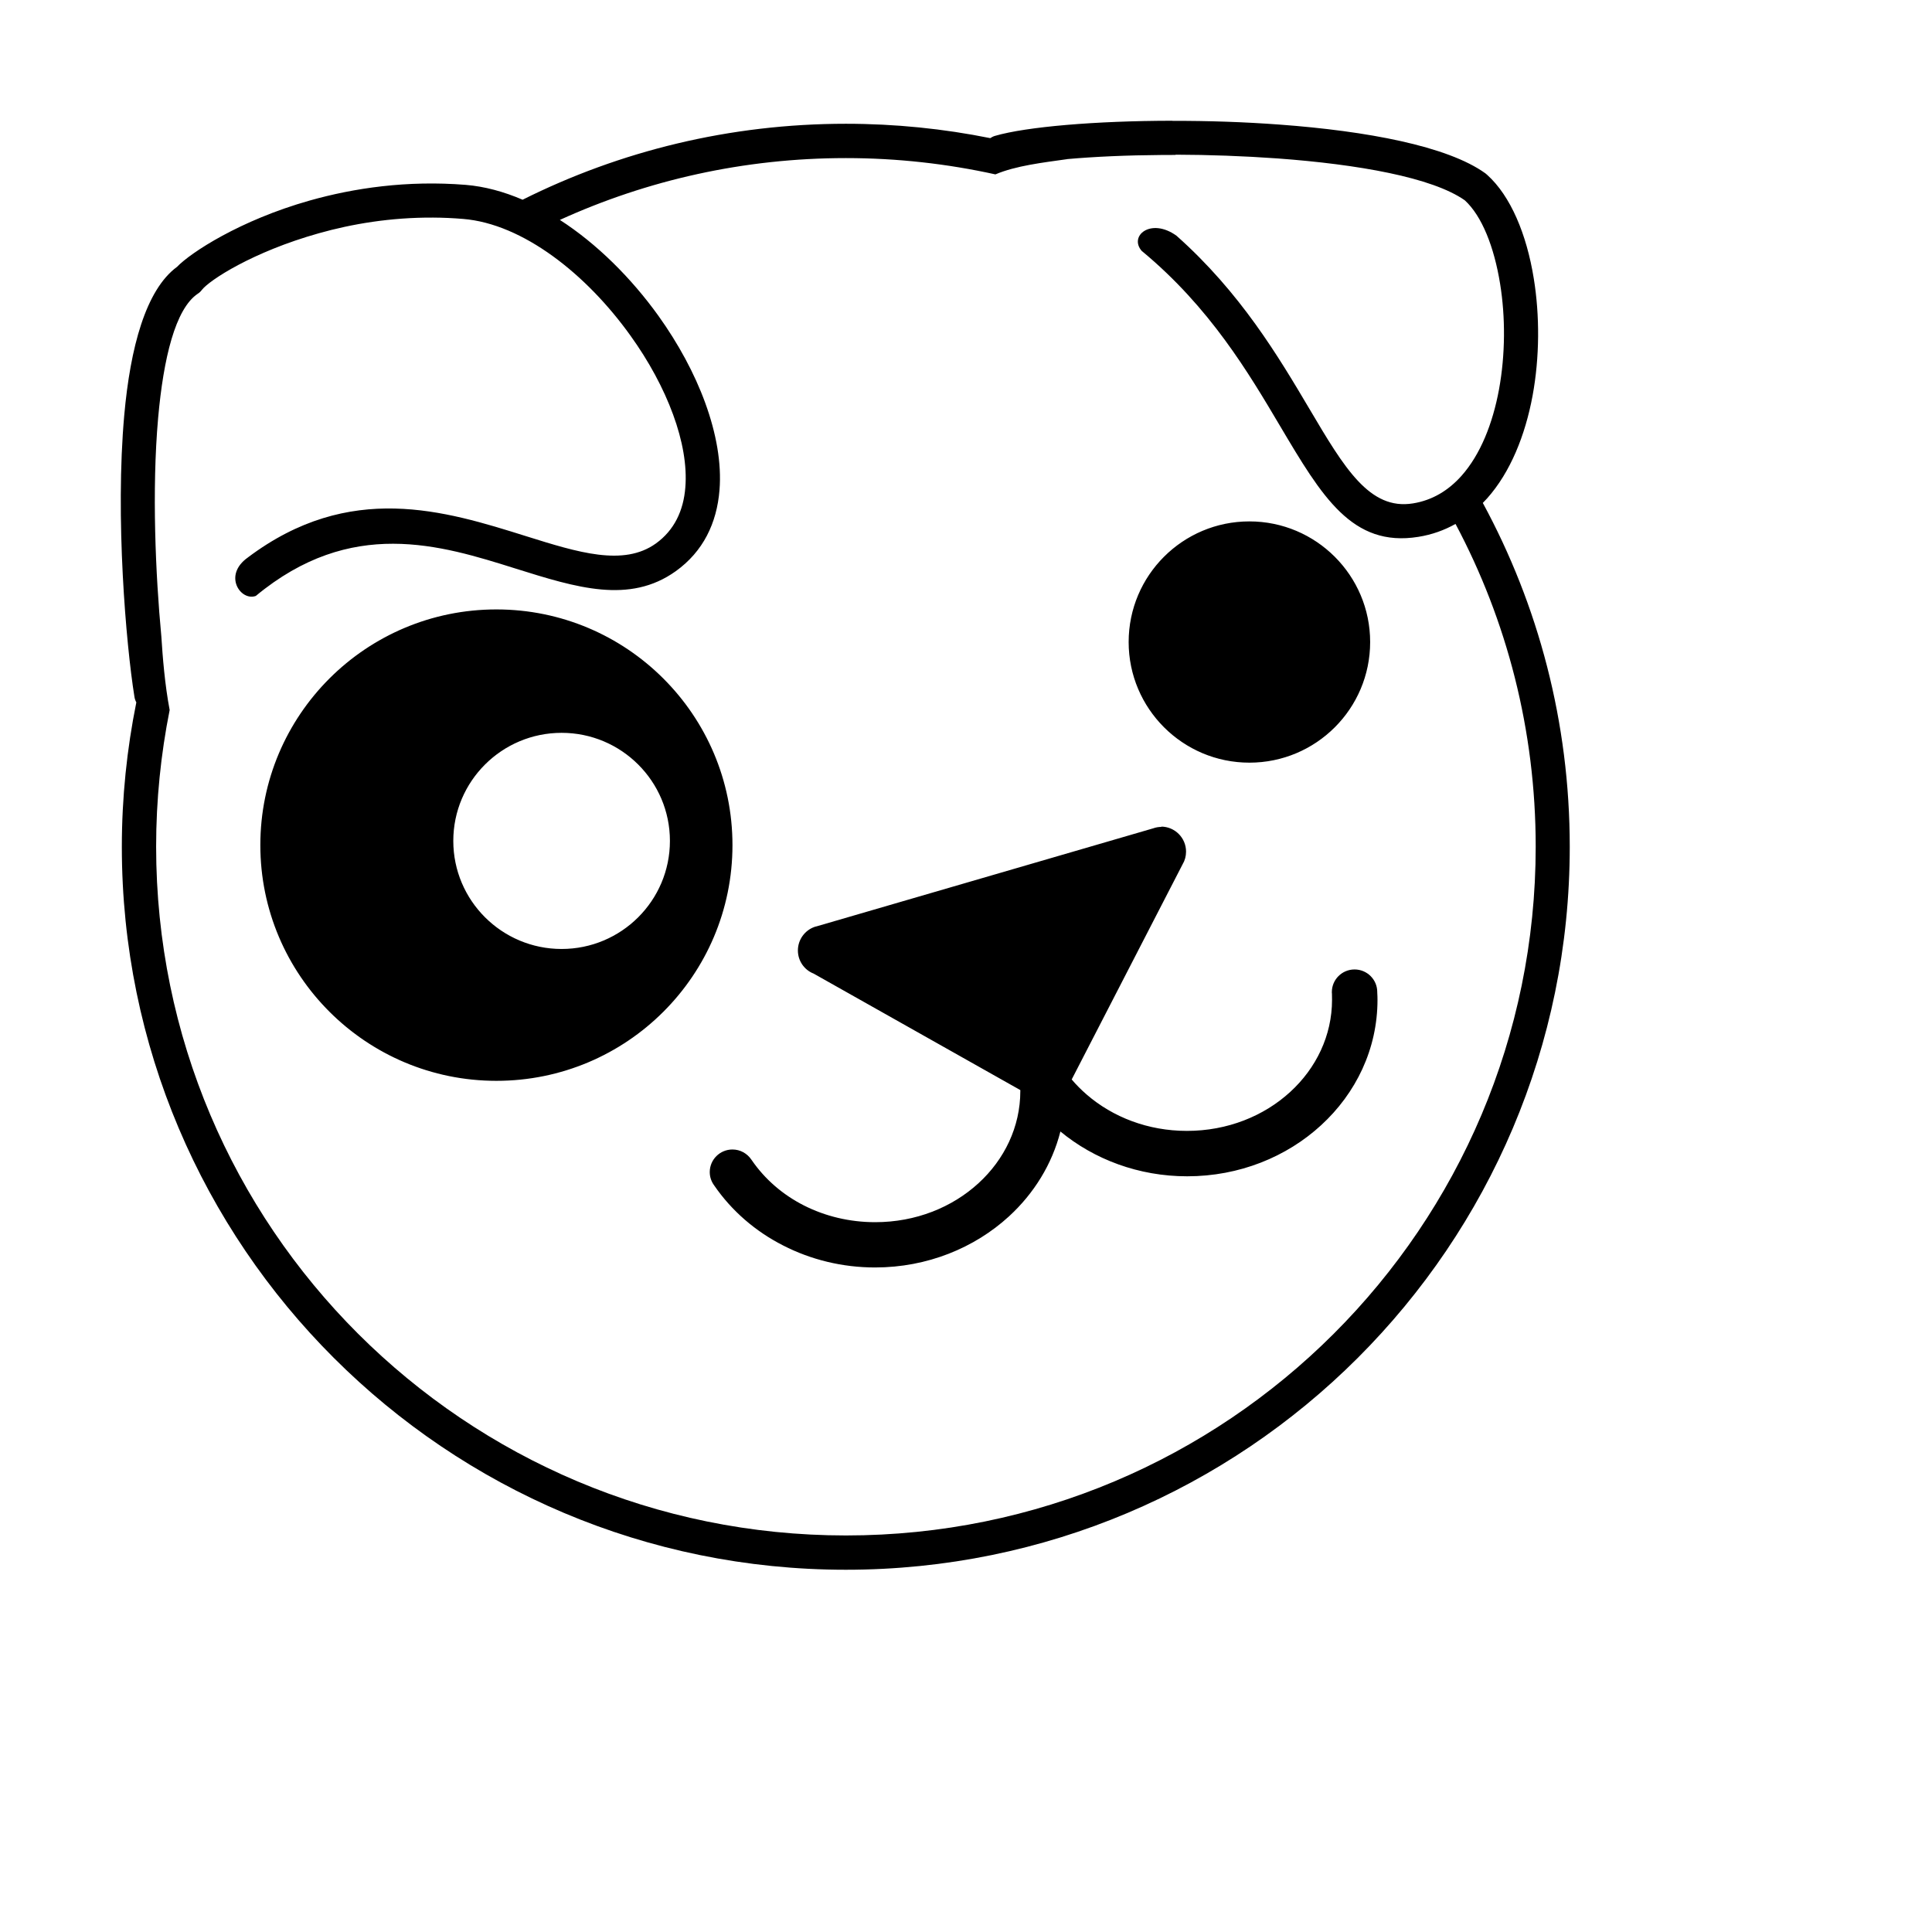 <!DOCTYPE svg PUBLIC "-//W3C//DTD SVG 1.1//EN" "http://www.w3.org/Graphics/SVG/1.1/DTD/svg11.dtd">

<!-- Uploaded to: SVG Repo, www.svgrepo.com, Transformed by: SVG Repo Mixer Tools -->
<svg viewBox="0 0 16 16" xmlns="http://www.w3.org/2000/svg" fill-rule="evenodd" clip-rule="evenodd" stroke-linejoin="round" stroke-miterlimit="1.414">

<path d="m 9.709,1 c -0.639,6.5e-4 -1.21,0.05 -1.468,0.125 -0.015,0.004 -0.028,0.011 -0.04,0.019 -0.387,-0.078 -0.787,-0.119 -1.196,-0.119 -0.962,0 -1.871,0.226 -2.677,0.629 -0.156,-0.067 -0.314,-0.11 -0.471,-0.123 -0.484,-0.039 -0.925,0.026 -1.293,0.13 -0.577,0.163 -0.986,0.432 -1.098,0.549 -0.259,0.19 -0.387,0.669 -0.437,1.228 -0.076,0.847 0.015,1.901 0.084,2.33 0.002,0.017 0.008,0.034 0.016,0.049 -0.078,0.386 -0.12,0.786 -0.12,1.196 0,1.653 0.671,3.15 1.756,4.233 1.085,1.084 2.584,1.754 4.24,1.754 1.655,0 3.154,-0.67 4.239,-1.754 C 12.329,10.162 13,8.666 13,7.012 c 0,-1.031 -0.261,-2.001 -0.72,-2.847 0.012,-0.012 0.024,-0.025 0.036,-0.038 0.193,-0.217 0.315,-0.522 0.376,-0.849 0.059,-0.32 0.06,-0.665 0.01,-0.972 -0.059,-0.366 -0.192,-0.684 -0.386,-0.858 -0.004,-0.004 -0.009,-0.008 -0.014,-0.012 -0.314,-0.227 -0.986,-0.351 -1.702,-0.404 -0.295,-0.022 -0.599,-0.032 -0.89,-0.031 l 0,0 z m 0.027,0.281 c 0.274,7.1e-4 0.562,0.011 0.843,0.031 0.667,0.049 1.282,0.157 1.552,0.347 0.142,0.13 0.243,0.387 0.292,0.69 0.045,0.277 0.044,0.588 -0.009,0.877 -0.052,0.281 -0.153,0.537 -0.31,0.714 -0.107,0.12 -0.24,0.203 -0.403,0.229 -0.359,0.058 -0.568,-0.294 -0.857,-0.783 -0.257,-0.434 -0.571,-0.963 -1.101,-1.434 -0.213,-0.153 -0.398,0.003 -0.286,0.128 l 0.002,10e-4 c 0.562,0.466 0.882,1.008 1.142,1.447 0.347,0.585 0.596,1.006 1.145,0.918 0.113,-0.018 0.215,-0.055 0.308,-0.107 0.424,0.797 0.664,1.706 0.664,2.672 0,1.576 -0.639,3.002 -1.673,4.035 -1.033,1.032 -2.461,1.67 -4.039,1.67 -1.578,0 -3.006,-0.638 -4.04,-1.67 -1.034,-1.032 -1.673,-2.459 -1.673,-4.035 0,-0.387 0.039,-0.765 0.112,-1.131 -0.04,-0.211 -0.058,-0.438 -0.069,-0.612 -1.56e-4,-0.001 -2.4e-4,-0.003 -3.94e-4,-0.004 -0.047,-0.5 -0.079,-1.205 -0.026,-1.803 0.044,-0.493 0.142,-0.904 0.329,-1.029 0.013,-0.008 0.024,-0.019 0.033,-0.031 0.062,-0.08 0.42,-0.315 0.968,-0.469 0.276,-0.078 0.597,-0.132 0.948,-0.13 0.081,3.8e-4 0.163,0.004 0.247,0.011 0.495,0.04 1.022,0.457 1.387,0.967 0.151,0.21 0.273,0.435 0.353,0.654 0.078,0.213 0.116,0.421 0.101,0.603 -0.015,0.191 -0.091,0.354 -0.244,0.464 -0.268,0.192 -0.645,0.074 -1.076,-0.061 -0.672,-0.211 -1.46,-0.457 -2.302,0.176 l 1e-5,2.1e-4 c -0.211,0.148 -0.06,0.365 0.065,0.319 0.789,-0.654 1.527,-0.423 2.153,-0.226 0.503,0.158 0.942,0.295 1.325,0.021 0.227,-0.163 0.34,-0.398 0.362,-0.672 0.018,-0.223 -0.027,-0.471 -0.118,-0.721 -0.089,-0.245 -0.224,-0.493 -0.388,-0.722 -0.225,-0.313 -0.509,-0.596 -0.816,-0.794 0.722,-0.329 1.524,-0.512 2.369,-0.512 0.425,0 0.839,0.047 1.238,0.135 0.169,-0.072 0.395,-0.098 0.593,-0.126 l 0.002,-7e-4 c 0.225,-0.02 0.493,-0.032 0.781,-0.034 0.039,-2.7e-4 0.078,-5e-4 0.117,-3.9e-4 l 0,0 z m 0.611,3.037 c -0.552,0 -1,0.447 -1,0.999 0,0.551 0.448,0.999 1,0.999 0.552,0 1,-0.447 1,-0.999 0,-0.551 -0.448,-0.999 -1,-0.999 l 0,0 z m -6.236,0.729 c -1.08,0 -1.955,0.874 -1.955,1.952 0,1.078 0.876,1.952 1.955,1.952 1.08,0 1.955,-0.874 1.955,-1.952 0,-1.078 -0.876,-1.952 -1.955,-1.952 l 0,0 z m 0.54,1.022 c 0.495,2e-5 0.897,0.401 0.897,0.895 0,0.494 -0.402,0.895 -0.897,0.895 -0.495,0 -0.897,-0.401 -0.897,-0.895 0,-0.494 0.402,-0.895 0.897,-0.895 z m 4.969,0.779 c -0.025,0 -0.048,0.004 -0.07,0.012 l -2.785,0.811 c -0.005,0.001 -0.011,0.003 -0.016,0.004 l -7.79e-4,3.9e-4 -0.002,4e-4 -3.99e-4,4e-4 c -0.08,0.028 -0.138,0.105 -0.138,0.195 0,0.086 0.052,0.159 0.126,0.19 4.87e-4,2.3e-4 0.001,1.7e-4 0.002,4e-4 l 1.714,0.966 0,0.008 c 0,0.297 -0.132,0.567 -0.346,0.763 -0.218,0.2 -0.52,0.323 -0.856,0.323 -0.211,0 -0.414,-0.049 -0.591,-0.139 -0.173,-0.088 -0.321,-0.215 -0.43,-0.373 -0.002,-0.003 -0.003,-0.005 -0.005,-0.007 -0.034,-0.05 -0.091,-0.083 -0.156,-0.083 -0.104,0 -0.188,0.084 -0.188,0.187 0,0.042 0.014,0.08 0.037,0.111 0.144,0.21 0.341,0.38 0.571,0.497 0.23,0.118 0.491,0.182 0.761,0.182 0.432,0 0.824,-0.162 1.109,-0.423 0.207,-0.19 0.357,-0.432 0.426,-0.703 0.28,0.231 0.648,0.371 1.05,0.371 0.432,0 0.824,-0.161 1.109,-0.423 0.289,-0.265 0.467,-0.632 0.467,-1.038 0,-0.017 -4.44e-4,-0.038 -0.002,-0.061 2.3e-5,-0.001 0,-0.003 0,-0.004 0,-0.103 -0.084,-0.187 -0.188,-0.187 -0.104,0 -0.188,0.084 -0.188,0.187 0,0.001 -4e-5,0.004 0,0.005 8.9e-5,0.003 5.77e-4,0.005 7.8e-4,0.008 6.34e-4,0.014 7.84e-4,0.03 7.84e-4,0.051 0,0.297 -0.132,0.567 -0.346,0.763 -0.218,0.2 -0.52,0.323 -0.856,0.323 -0.322,0 -0.614,-0.114 -0.83,-0.301 -0.045,-0.039 -0.086,-0.08 -0.124,-0.125 l 0.919,-1.783 c 0.018,-0.03 0.028,-0.066 0.028,-0.104 0,-0.114 -0.093,-0.207 -0.207,-0.207 l 0,0 z"/>

</svg>
